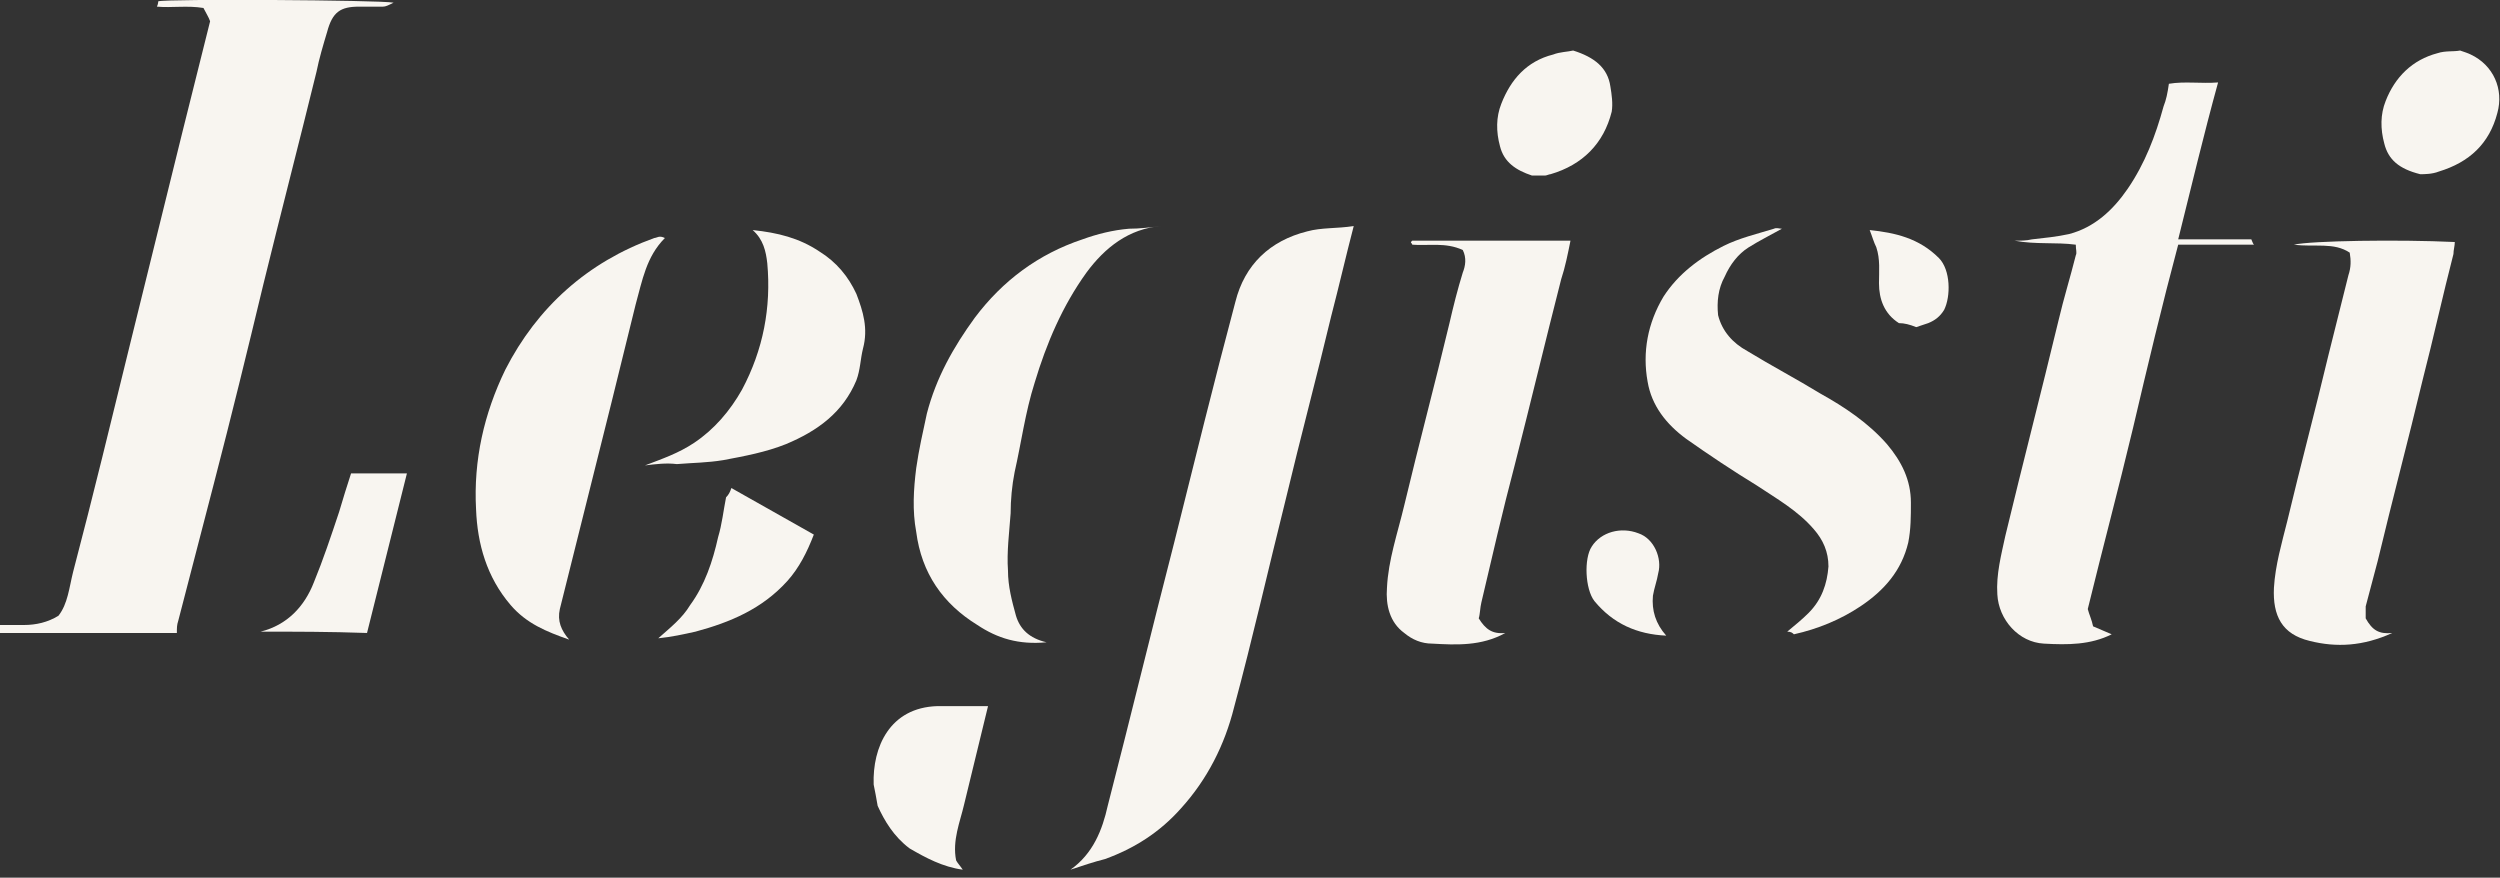 <svg width="188" height="66" viewBox="0 0 188 66" fill="none" xmlns="http://www.w3.org/2000/svg">
<rect x="0" y="0" width="188" height="66" fill="#333333" stroke="none"/>
<g clip-path="url(#clip0)">
<path d="M0 47C0.6 47 1.2 47 1.8 47C2.7 47 3.6 46.8 4.4 46.3C5.1 45.4 5.2 44.2 5.5 43C7 37.3 8.4 31.5 9.8 25.8C11.1 20.5 12.4 15.3 13.7 10C14.4 7.2 15.1 4.4 15.8 1.6C15.7 1.3 15.5 1 15.3 0.6C14.1 0.4 12.9 0.6 11.8 0.5C11.9 0.3 11.9 0.1 11.9 0.1C12.5 -0.1 28.5 -9.53674e-07 29.6 0.2C29.2 0.4 29 0.5 28.8 0.5C28.2 0.5 27.6 0.5 27 0.5C25.6 0.5 25 0.9 24.6 2.4C24.3 3.4 24 4.4 23.8 5.4C22.5 10.7 21.1 16.1 19.8 21.4C18.6 26.4 17.4 31.3 16.1 36.3C15.2 39.8 14.3 43.2 13.4 46.7C13.3 47 13.3 47.2 13.3 47.6C8.8 47.6 4.4 47.6 0 47.6C0 47.4 0 47.2 0 47Z" fill="#F8F5F0"/>
<path d="M80.5 65.4C82.2 64.2 82.9 62.4 83.3 60.6C85 54 86.6 47.4 88.3 40.8C89.8 34.8 91.3 28.7 92.9 22.7C93.6 19.9 95.5 18.1 98.3 17.4C99.4 17.1 100.5 17.2 101.8 17C101.2 19.3 100.7 21.5 100.1 23.8C99 28.4 97.8 32.9 96.7 37.5C95.4 42.7 94.2 48 92.8 53.2C92.1 56 90.8 58.6 88.8 60.8C87.2 62.6 85.3 63.8 83.1 64.6C82.3 64.8 81.4 65.1 80.5 65.4Z" fill="#F8F5F0"/>
<path d="M163.8 18C165.8 18 167.5 18 169.3 18C169.4 18.2 169.4 18.3 169.5 18.4C167.6 18.4 165.8 18.4 163.8 18.4C162.6 22.9 161.5 27.5 160.4 32.2C159.3 36.8 158.1 41.3 157 45.8C157.1 46.2 157.3 46.6 157.4 47.1C157.9 47.3 158.3 47.5 158.8 47.7C157.2 48.5 155.5 48.5 153.7 48.4C151.8 48.3 150.3 46.6 150.2 44.7C150.1 43.2 150.5 41.7 150.8 40.3C152.1 34.9 153.5 29.5 154.8 24.1C155.2 22.4 155.7 20.8 156.1 19.2C156.2 19 156.1 18.8 156.1 18.4C154.6 18.2 153.1 18.4 151.5 18.1C151.9 18.1 152.4 18.1 152.8 18C153.7 17.9 154.7 17.8 155.6 17.6C157.5 17.1 158.9 15.8 160 14.2C161.3 12.3 162.1 10.2 162.7 8C162.9 7.5 163 7 163.1 6.3C164.3 6.1 165.5 6.3 166.8 6.2C165.7 10.2 164.8 14 163.8 18Z" fill="#F8F5F0"/>
<path d="M134.4 47.5C135 47 135.5 46.6 136 46.1C137 45.1 137.4 43.9 137.5 42.6C137.5 41.5 137.1 40.6 136.4 39.8C135.2 38.4 133.6 37.5 132.1 36.5C130.3 35.4 128.5 34.2 126.8 33C125.3 31.9 124.2 30.5 123.9 28.7C123.5 26.5 123.9 24.3 125.1 22.3C126.2 20.6 127.8 19.4 129.6 18.5C130.8 17.9 132.1 17.6 133.4 17.2C133.6 17.1 133.8 17.2 134 17.2C133.1 17.7 132.3 18.1 131.5 18.6C130.7 19.1 130.1 19.9 129.7 20.8C129.2 21.7 129.1 22.7 129.2 23.7C129.5 24.9 130.3 25.8 131.4 26.4C133.2 27.5 135.1 28.5 136.9 29.6C138.7 30.6 140.5 31.8 141.9 33.4C143 34.7 143.7 36.1 143.7 37.8C143.7 38.8 143.7 39.8 143.5 40.8C143 42.9 141.7 44.4 139.9 45.6C138.4 46.6 136.7 47.3 134.9 47.7C134.8 47.6 134.7 47.5 134.4 47.5Z" fill="#F8F5F0"/>
<path d="M110 18.8C108.7 18.2 107.4 18.5 106.2 18.4C106.2 18.3 106.1 18.3 106.1 18.2L106.2 18.1C110.1 18.1 114 18.1 118.1 18.1C117.9 19.1 117.7 20.1 117.4 21C116.2 25.7 115.1 30.3 113.9 35C113 38.4 112.2 41.9 111.4 45.3C111.3 45.7 111.3 46.2 111.2 46.5C111.7 47.3 112.2 47.7 113.2 47.6C111.4 48.6 109.5 48.5 107.7 48.4C106.9 48.4 106.2 48.1 105.6 47.6C104.5 46.8 104.2 45.5 104.3 44.2C104.4 42.1 105.1 40.1 105.6 38C106.7 33.4 107.9 28.9 109 24.3C109.3 23 109.6 21.8 110 20.5C110.2 20 110.3 19.4 110 18.8Z" fill="#F8F5F0"/>
<path d="M177.9 46.5C178.4 47.4 178.9 47.7 179.9 47.6C177.7 48.6 175.7 48.7 173.7 48.2C171.6 47.7 170.9 46.3 171 44.2C171.1 42.5 171.6 40.8 172 39.2C173 35 174.1 30.9 175.1 26.7C175.6 24.7 176.1 22.7 176.6 20.7C176.8 20.1 176.8 19.6 176.7 19C175.5 18.2 174.1 18.6 172.5 18.4C173.8 18.1 180.4 18 184.6 18.2C184.6 18.5 184.5 18.8 184.5 19.1C183.7 22.2 183 25.4 182.2 28.5C181.1 33.1 179.9 37.6 178.8 42.2C178.5 43.3 178.2 44.5 177.9 45.6C177.9 45.8 177.9 46.2 177.9 46.5Z" fill="#F8F5F0"/>
<path d="M42.8 48.1C41.1 47.5 39.6 46.9 38.4 45.5C36.6 43.4 35.9 40.9 35.8 38.3C35.6 34.6 36.4 31.1 38 27.8C40.4 23.1 44.2 19.7 49.2 17.9C49.3 17.9 49.5 17.8 49.6 17.8C49.7 17.8 49.8 17.8 50 17.9C48.6 19.3 48.3 21.1 47.8 22.9C47.2 25.3 46.6 27.8 46 30.2C44.7 35.4 43.4 40.6 42.1 45.8C41.9 46.7 42.2 47.4 42.8 48.1Z" fill="#F8F5F0"/>
<path d="M87.3 17C84.9 17.2 83.1 18.6 81.7 20.5C79.9 23 78.7 25.8 77.8 28.8C77.1 31 76.8 33.3 76.3 35.5C76.1 36.5 76 37.6 76 38.6C75.9 40 75.7 41.5 75.8 42.9C75.8 44.1 76.1 45.2 76.4 46.3C76.7 47.3 77.4 48 78.7 48.3C76.6 48.5 75 48 73.5 47C70.9 45.4 69.3 43.1 68.9 40C68.6 38.4 68.7 36.8 68.9 35.2C69.1 33.8 69.4 32.5 69.7 31.1C70.4 28.4 71.7 26.1 73.3 23.9C75.4 21.1 78.1 19.1 81.4 18C82.5 17.6 83.7 17.3 84.9 17.2C85.7 17.2 86.5 17.1 87.3 17Z" fill="#F8F5F0"/>
<path d="M48.5 35C49.8 34.5 51 34.1 52.2 33.3C53.7 32.3 54.9 30.9 55.8 29.3C57.4 26.3 58 23.1 57.7 19.8C57.6 18.9 57.4 18 56.6 17.3C58.5 17.5 60.1 17.9 61.6 18.9C62.9 19.7 63.8 20.8 64.4 22.1C64.9 23.4 65.3 24.7 64.9 26.2C64.7 27 64.7 27.8 64.4 28.6C63.4 31 61.5 32.4 59.1 33.4C57.6 34 56 34.3 54.4 34.6C53.2 34.8 52.1 34.8 50.9 34.9C50.1 34.8 49.3 34.9 48.5 35Z" fill="#F8F5F0"/>
<path d="M66 60.6C65.9 60 65.8 59.5 65.7 59C65.6 56.2 66.9 53.2 70.5 53.1C71.7 53.1 72.9 53.1 74.3 53.1C73.7 55.6 73.1 58 72.5 60.5C72.2 61.8 71.6 63.2 71.9 64.7C72 64.9 72.2 65.1 72.4 65.4C70.9 65.2 69.6 64.5 68.4 63.8C67.2 62.9 66.5 61.7 66 60.6Z" fill="#F8F5F0"/>
<path d="M182 13.1C180.4 12.7 179.6 12 179.3 10.8C179 9.7 179 8.6 179.4 7.6C180.1 5.8 181.4 4.5 183.3 4C183.9 3.8 184.5 3.9 185 3.8C185.3 3.9 185.6 4 185.8 4.1C187.5 4.9 188.3 6.7 187.8 8.5C187.2 10.8 185.7 12.2 183.4 12.9C182.9 13.1 182.3 13.1 182 13.1Z" fill="#F8F5F0"/>
<path d="M118.3 3.8C119.9 4.3 120.9 5.1 121.1 6.5C121.2 7.1 121.3 7.8 121.2 8.4C120.6 10.8 119 12.4 116.6 13.1C116.5 13.1 116.3 13.2 116.2 13.2C115.8 13.2 115.5 13.2 115.2 13.2C114 12.8 113.1 12.2 112.8 11C112.5 9.9 112.5 8.8 112.9 7.8C113.6 6 114.8 4.6 116.8 4.1C117.3 3.9 117.9 3.9 118.3 3.8Z" fill="#F8F5F0"/>
<path d="M19.6 47.5C21.6 47 22.9 45.6 23.6 43.8C24.3 42.1 24.9 40.3 25.5 38.5C25.8 37.5 26.1 36.5 26.4 35.6C27.8 35.6 29.2 35.6 30.6 35.6C29.6 39.6 28.6 43.6 27.6 47.6C24.8 47.5 22.2 47.5 19.6 47.5Z" fill="#F8F5F0"/>
<path d="M55 36.7C57.1 37.9 59.1 39 61.2 40.2C60.7 41.5 60.1 42.7 59.2 43.7C57.3 45.8 54.9 46.8 52.3 47.5C51.4 47.7 50.5 47.9 49.5 48C50.4 47.2 51.3 46.5 51.9 45.5C53 44 53.6 42.2 54 40.4C54.3 39.4 54.4 38.4 54.6 37.4C54.8 37.2 54.9 37 55 36.7Z" fill="#F8F5F0"/>
<path d="M125.3 47.8C123.1 47.7 121.3 46.9 119.9 45.2C119.2 44.3 119.1 42 119.7 41.1C120.4 40 121.9 39.6 123.2 40.1C124.4 40.5 125 42 124.7 43.1C124.6 43.7 124.4 44.2 124.3 44.8C124.2 45.9 124.5 46.9 125.3 47.8Z" fill="#F8F5F0"/>
<path d="M142.8 24.3C141.7 23.6 141.3 22.5 141.3 21.3C141.3 20.4 141.4 19.5 141.1 18.6C140.9 18.2 140.8 17.8 140.6 17.3C142.5 17.5 144.3 17.9 145.8 19.4C146.7 20.3 146.7 22.3 146.2 23.3C145.9 23.8 145.5 24.1 145 24.3C144.7 24.4 144.4 24.5 144.1 24.6C143.6 24.4 143.2 24.3 142.8 24.3Z" fill="#F8F5F0"/>
</g>
<defs>
<clipPath id="clip0">
<rect width="188" height="65.4" fill="white"/>
</clipPath>
</defs>
</svg>
